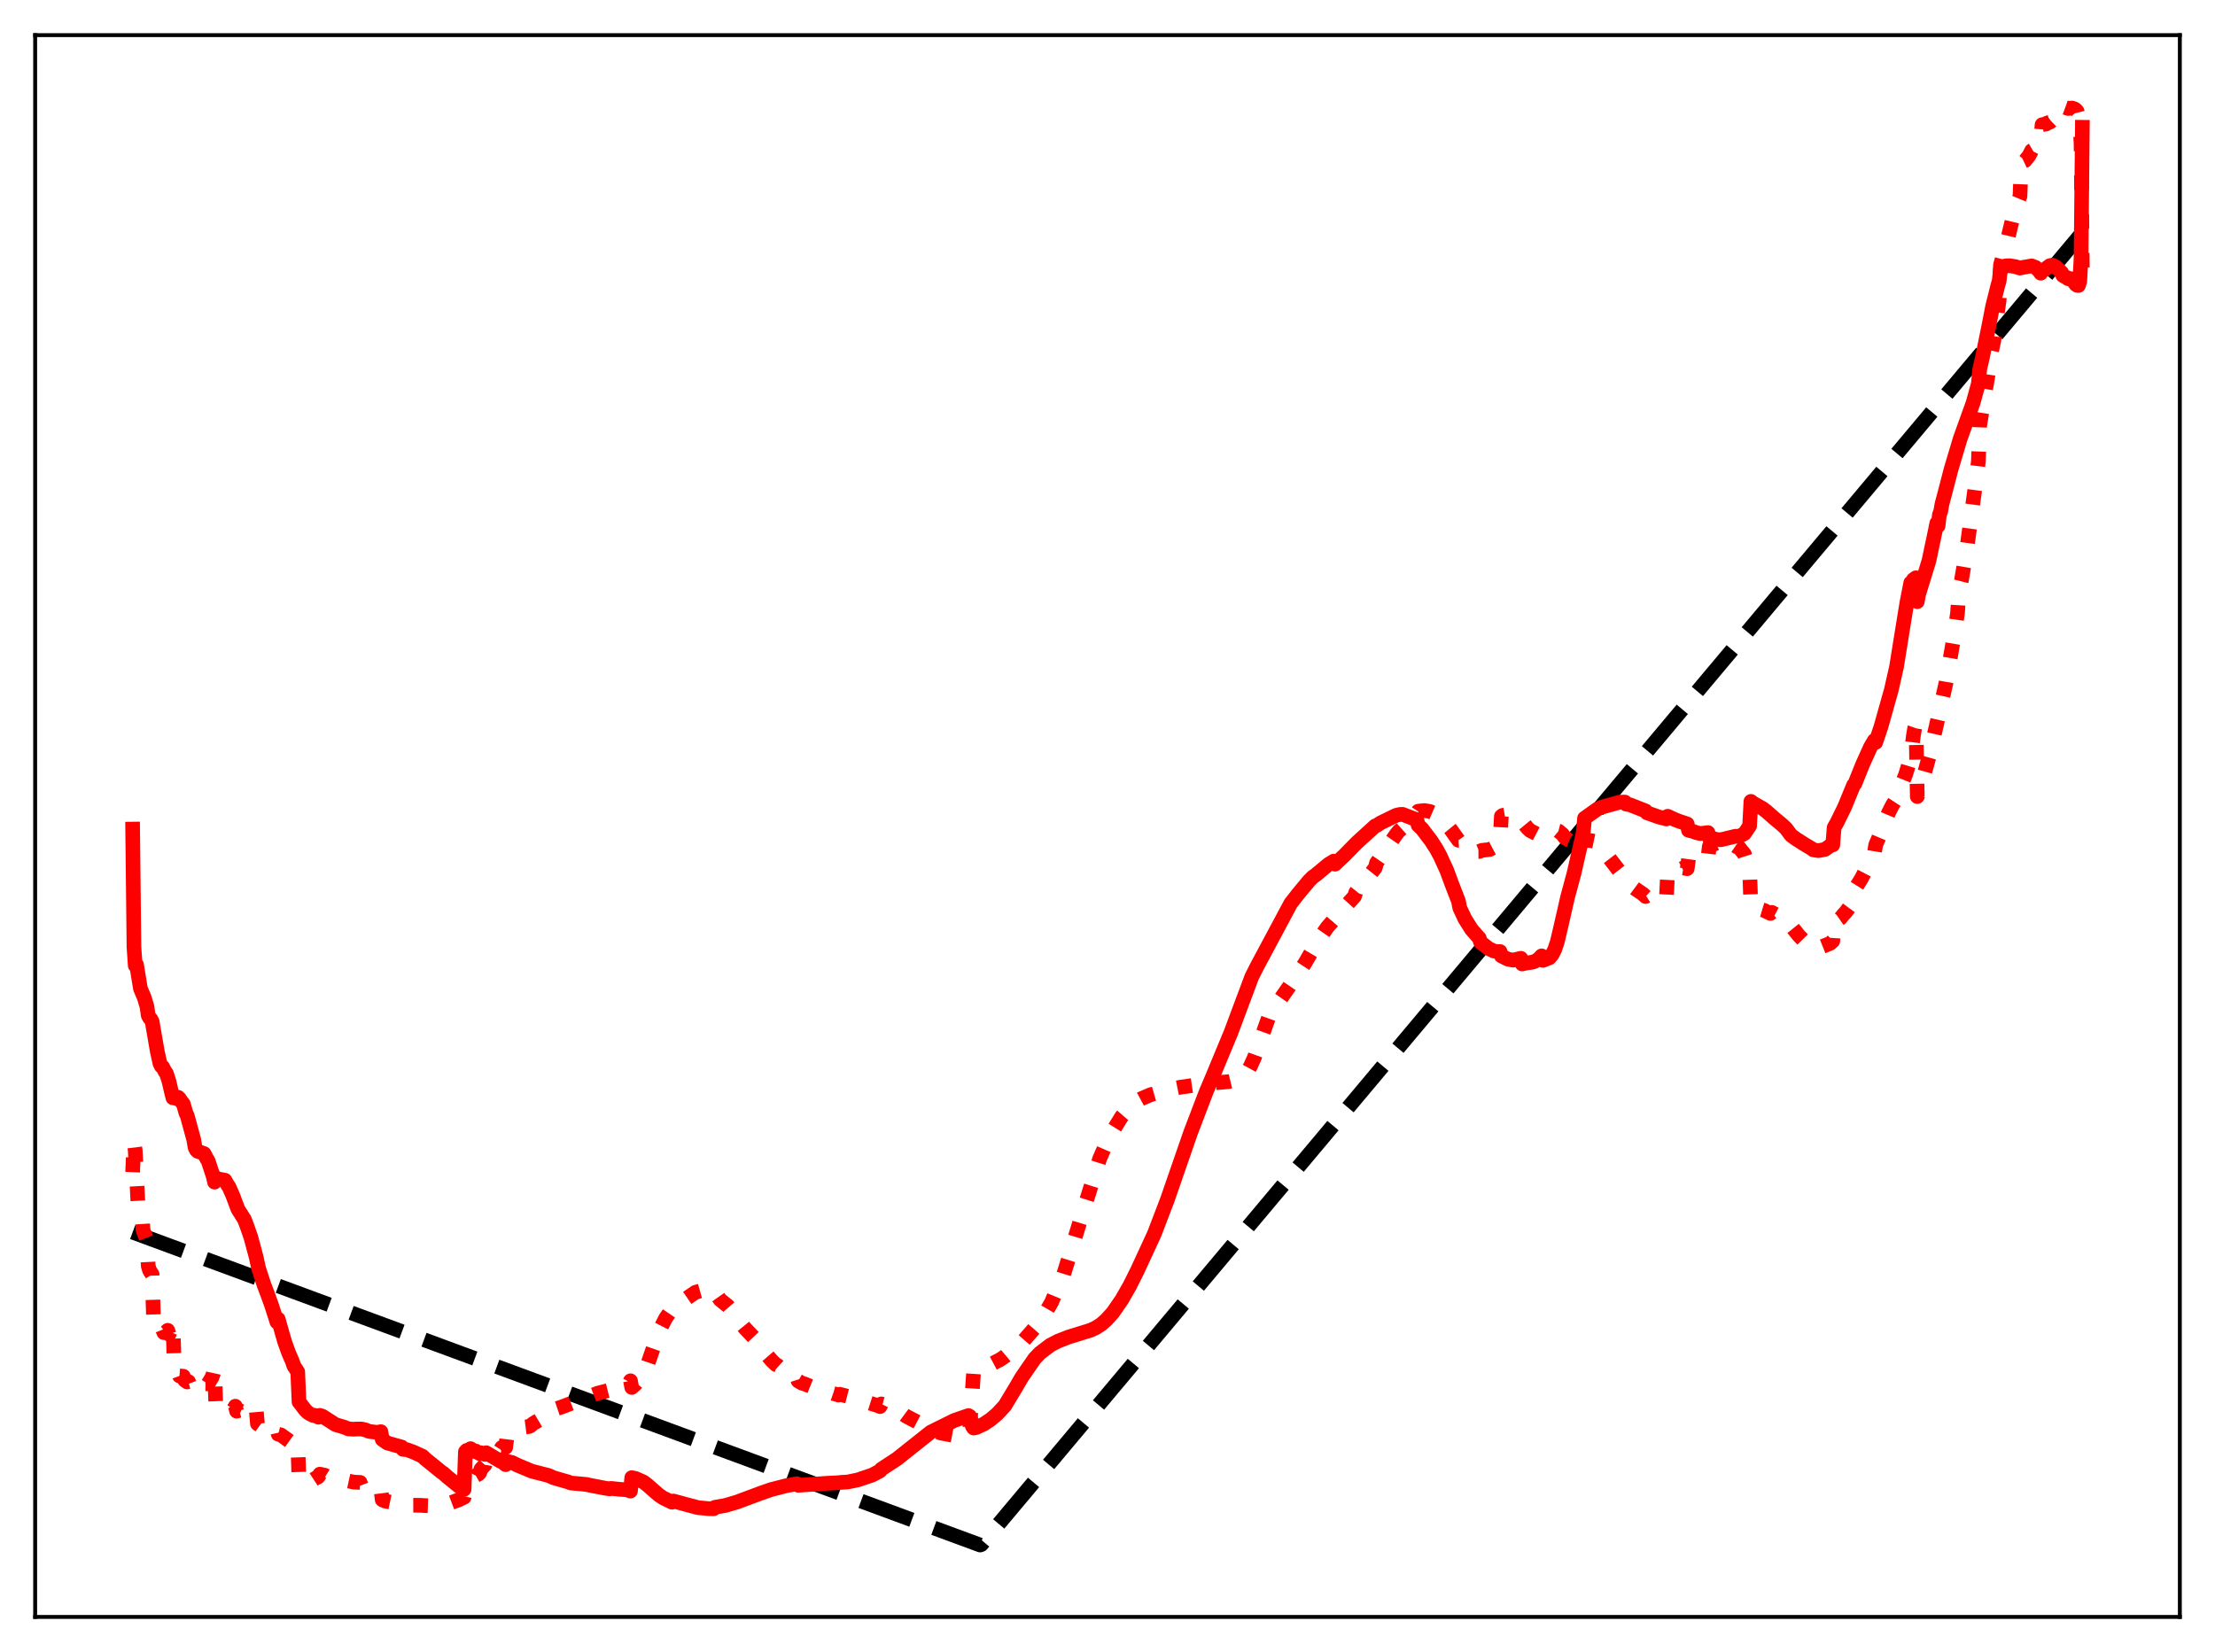 <?xml version="1.0" encoding="utf-8" standalone="no"?>
<!DOCTYPE svg PUBLIC "-//W3C//DTD SVG 1.1//EN"
  "http://www.w3.org/Graphics/SVG/1.1/DTD/svg11.dtd">
<svg xmlns:xlink="http://www.w3.org/1999/xlink" width="453.6pt" height="338.4pt" viewBox="0 0 453.6 338.4" xmlns="http://www.w3.org/2000/svg" version="1.1">
 <defs>
  <style type="text/css">*{stroke-linejoin: round; stroke-linecap: butt}</style>
 </defs>
 <g id="figure_1">
  <g id="patch_1">
   <path d="M 0 338.4 
L 453.6 338.4 
L 453.6 0 
L 0 0 
z
" style="fill: #ffffff"/>
  </g>
  <g id="axes_1">
   <g id="patch_2">
    <path d="M 7.2 331.2 
L 446.4 331.2 
L 446.4 7.2 
L 7.2 7.2 
z
" style="fill: #ffffff"/>
   </g>
   <g id="matplotlib.axis_1"/>
   <g id="matplotlib.axis_2"/>
   <g id="line2d_1">
    <path d="M 27.164 252.39 
L 200.714 316.473 
L 200.98 316.373 
L 426.436 47.646 
L 426.436 47.646 
" clip-path="url(#pb3712676af)" style="fill: none; stroke-dasharray: 11.1,4.8; stroke-dashoffset: 0; stroke: #000000; stroke-width: 3"/>
   </g>
   <g id="line2d_2">
    <path d="M 27.164 240.103 
L 27.43 233.602 
L 27.696 235.727 
L 28.228 245.994 
L 28.495 246.656 
L 28.761 246.927 
L 29.027 247.75 
L 29.293 251.974 
L 30.092 254.022 
L 30.358 259.324 
L 30.624 260.214 
L 31.156 261.031 
L 31.423 269.55 
L 31.689 270.666 
L 32.221 271.785 
L 32.487 272.889 
L 33.02 272.651 
L 33.286 272.279 
L 33.552 272.966 
L 34.084 272.795 
L 34.351 272.491 
L 34.617 273.284 
L 35.149 272.074 
L 35.415 271.062 
L 35.681 279.879 
L 35.948 280.508 
L 36.48 281.125 
L 36.746 281.836 
L 37.545 281.9 
L 37.811 282.706 
L 38.343 283.078 
L 38.609 283.015 
L 38.876 283.701 
L 39.142 283.575 
L 39.408 283.185 
L 39.674 282.359 
L 39.94 282.724 
L 40.207 282.487 
L 40.473 282.45 
L 41.537 283.297 
L 41.804 283.318 
L 42.07 283.454 
L 42.602 283.452 
L 43.401 282.155 
L 43.667 281.407 
L 43.933 280.176 
L 44.199 287.959 
L 44.732 288.135 
L 45.264 288.882 
L 46.063 288.873 
L 46.329 289.126 
L 46.861 289.115 
L 47.127 288.818 
L 47.393 288.951 
L 47.926 288.567 
L 48.192 288.036 
L 48.458 289.06 
L 48.991 288.907 
L 50.588 289.867 
L 51.12 289.996 
L 51.386 289.767 
L 51.652 289.7 
L 52.185 289.075 
L 52.451 288.507 
L 52.717 291.612 
L 53.516 292.2 
L 54.048 292.714 
L 54.847 293.11 
L 55.379 293.209 
L 55.645 293.027 
L 56.177 292.966 
L 56.444 292.885 
L 56.71 292.615 
L 56.976 293.775 
L 57.508 293.91 
L 59.372 295.254 
L 60.17 295.428 
L 60.969 295.335 
L 61.235 303.34 
L 61.767 303.154 
L 62.3 303.002 
L 63.098 303.236 
L 63.364 303.108 
L 64.163 303.082 
L 64.695 302.735 
L 64.961 302.643 
L 65.228 302.412 
L 65.494 301.955 
L 66.559 302.187 
L 67.091 302.515 
L 68.156 302.691 
L 69.487 302.697 
L 69.753 303.004 
L 71.882 303.467 
L 72.415 303.586 
L 73.745 303.647 
L 74.012 304.355 
L 76.673 304.845 
L 77.206 304.955 
L 78.004 305.12 
L 78.271 307.202 
L 78.803 307.448 
L 81.199 307.951 
L 82.263 308.014 
L 82.529 308.336 
L 84.925 308.327 
L 86.256 308.342 
L 86.788 308.388 
L 89.184 308.475 
L 90.249 308.396 
L 91.313 308.189 
L 91.846 307.996 
L 93.177 307.495 
L 93.975 307.211 
L 94.508 306.943 
L 95.04 306.698 
L 95.306 305.568 
L 96.637 303.156 
L 96.903 303.059 
L 97.169 302.774 
L 97.436 302.255 
L 97.968 301.954 
L 98.234 301.67 
L 98.5 300.909 
L 99.299 300.066 
L 99.565 298.505 
L 100.364 297.981 
L 100.63 297.697 
L 101.162 297.654 
L 102.493 296.909 
L 102.759 296.487 
L 103.292 296.584 
L 103.558 296.472 
L 103.824 294.284 
L 105.155 293.282 
L 105.687 293.109 
L 105.953 292.935 
L 106.486 292.786 
L 106.752 292.678 
L 107.018 292.362 
L 108.349 292.194 
L 108.615 292.061 
L 109.148 291.611 
L 111.277 290.353 
L 112.076 290.227 
L 112.342 289.266 
L 113.14 288.906 
L 113.673 288.651 
L 115.004 288.203 
L 122.457 285.361 
L 124.054 284.956 
L 126.982 284.232 
L 128.579 283.587 
L 128.845 283.34 
L 129.111 282.83 
L 129.377 284.2 
L 130.176 283.502 
L 131.773 281.502 
L 132.305 280.389 
L 133.903 275.775 
L 135.233 272.148 
L 136.298 270.041 
L 137.363 268.487 
L 137.895 267.962 
L 139.759 266.629 
L 140.557 265.979 
L 142.42 264.703 
L 143.751 264.331 
L 144.55 264.14 
L 145.881 263.845 
L 146.147 263.87 
L 146.413 264.724 
L 147.478 266.235 
L 149.075 267.529 
L 149.873 268.457 
L 150.406 269.15 
L 150.938 270.058 
L 152.535 272.031 
L 154.931 274.564 
L 156.528 276.941 
L 158.125 278.785 
L 158.924 279.54 
L 159.19 279.645 
L 159.988 280.373 
L 163.183 282.048 
L 163.449 282.872 
L 164.247 283.333 
L 164.78 283.481 
L 167.441 284.548 
L 167.708 284.498 
L 168.772 284.803 
L 170.636 285.437 
L 171.168 285.584 
L 171.7 285.748 
L 171.967 285.593 
L 174.096 286.141 
L 175.693 286.636 
L 179.153 287.731 
L 179.686 287.885 
L 180.218 288.113 
L 180.484 287.57 
L 181.549 287.854 
L 182.88 288.638 
L 183.679 288.988 
L 185.009 289.679 
L 185.542 290.075 
L 188.736 291.746 
L 189.002 291.543 
L 191.664 293.178 
L 192.729 293.55 
L 195.657 294.099 
L 197.254 294.21 
L 197.52 293.982 
L 198.052 293.96 
L 198.319 293.747 
L 198.585 292.641 
L 199.383 280.962 
L 199.649 280.548 
L 202.844 279.524 
L 204.175 278.816 
L 204.707 278.557 
L 205.772 277.848 
L 206.57 277.177 
L 209.232 275.063 
L 212.426 271.39 
L 214.289 268.569 
L 215.354 266.725 
L 216.153 264.792 
L 216.951 263.009 
L 217.75 261.268 
L 219.879 254.423 
L 221.476 249.164 
L 225.203 237.324 
L 226.534 234.286 
L 228.131 231.25 
L 229.728 228.67 
L 231.325 226.833 
L 232.922 225.479 
L 233.721 225.049 
L 235.584 224.25 
L 239.311 223.179 
L 241.706 222.7 
L 244.368 222.316 
L 247.562 221.895 
L 250.224 221.682 
L 251.555 221.568 
L 253.684 221.05 
L 254.749 220.448 
L 255.281 219.84 
L 256.08 218.38 
L 256.879 216.605 
L 259.807 208.37 
L 260.871 206.535 
L 263.001 203.523 
L 264.065 201.991 
L 266.195 198.862 
L 267.26 197.248 
L 268.324 195.396 
L 270.188 192.259 
L 271.785 189.964 
L 274.979 186.261 
L 277.375 183.616 
L 277.641 182.796 
L 281.633 177.756 
L 281.9 176.747 
L 285.892 170.945 
L 286.425 170.277 
L 289.619 167.411 
L 290.417 166.165 
L 291.216 166.071 
L 291.748 166.028 
L 292.813 166.216 
L 294.144 166.793 
L 295.209 167.596 
L 297.072 169.876 
L 298.669 172.114 
L 298.935 172.099 
L 299.468 172.828 
L 300.799 173.956 
L 301.597 174.363 
L 302.396 174.418 
L 302.928 174.412 
L 303.46 174.182 
L 305.057 174.008 
L 306.122 173.449 
L 307.187 172.169 
L 307.453 167.216 
L 307.719 167.017 
L 308.252 166.921 
L 310.115 167.66 
L 311.18 168.27 
L 311.446 168.514 
L 311.712 168.272 
L 312.777 169.574 
L 313.309 170.104 
L 314.64 170.803 
L 315.172 170.847 
L 315.705 170.979 
L 315.971 170.511 
L 316.503 170.424 
L 317.568 170.026 
L 318.367 170.029 
L 319.165 170.229 
L 319.964 170.894 
L 320.496 171.601 
L 321.295 172.122 
L 322.359 172.575 
L 323.424 173.383 
L 324.223 174.433 
L 324.489 172.109 
L 325.82 172.191 
L 326.618 172.359 
L 327.949 173.414 
L 328.481 174.083 
L 328.748 174.726 
L 333.805 181.26 
L 334.87 182.051 
L 336.467 183.146 
L 336.999 183.636 
L 337.265 183.469 
L 338.33 183.896 
L 338.863 183.992 
L 341.258 183.939 
L 341.524 178.361 
L 342.323 178.429 
L 342.855 178.264 
L 343.388 178.154 
L 343.654 178.019 
L 344.452 177.939 
L 344.719 177.798 
L 345.517 177.933 
L 345.783 175.954 
L 346.582 175.9 
L 347.114 175.706 
L 348.179 175.243 
L 348.977 175.225 
L 349.776 175.581 
L 350.042 173.37 
L 352.438 172.24 
L 353.236 172.355 
L 354.035 173.029 
L 354.301 172.513 
L 355.632 173.437 
L 356.164 173.629 
L 357.229 174.961 
L 357.761 176.604 
L 358.294 178.112 
L 358.56 185.759 
L 359.625 185.99 
L 361.222 186.463 
L 362.553 187.099 
L 362.819 186.883 
L 364.948 188.013 
L 365.215 188.266 
L 365.481 188.323 
L 366.545 189.004 
L 366.812 189.087 
L 367.078 190.016 
L 368.409 191.673 
L 369.207 192.492 
L 369.473 192.976 
L 369.74 193.063 
L 370.272 193.634 
L 371.071 194.265 
L 371.603 194.315 
L 372.934 193.977 
L 374.797 193.231 
L 375.329 192.751 
L 375.596 188.42 
L 376.128 188.604 
L 376.927 188.053 
L 377.459 187.387 
L 377.991 186.811 
L 379.322 184.996 
L 379.588 184.44 
L 379.855 182.11 
L 381.185 179.963 
L 382.516 177.395 
L 383.315 175.895 
L 383.847 174.693 
L 384.113 173.08 
L 384.912 171.187 
L 385.977 168.321 
L 386.775 166.434 
L 387.574 164.868 
L 388.106 164.059 
L 388.372 162.657 
L 389.171 161.293 
L 390.236 158.674 
L 391.3 155.181 
L 391.833 150.702 
L 392.099 149.138 
L 392.365 148.386 
L 392.631 163.157 
L 393.696 159.875 
L 395.293 154.115 
L 396.358 149.369 
L 397.156 145.899 
L 398.487 139.965 
L 400.351 129.184 
L 400.883 125.484 
L 401.149 120.934 
L 401.681 118.826 
L 402.746 112.614 
L 404.609 98.754 
L 405.142 94.486 
L 405.408 87.219 
L 406.473 80.605 
L 407.005 77.55 
L 407.804 72.11 
L 408.336 69.617 
L 408.868 65.18 
L 409.401 61.474 
L 409.667 54.309 
L 411.264 48.473 
L 412.329 44.036 
L 412.595 43.411 
L 412.861 42.123 
L 413.66 40.201 
L 413.926 33.495 
L 414.192 33.131 
L 414.724 32.88 
L 415.523 31.875 
L 416.055 30.846 
L 416.854 30.377 
L 417.12 29.83 
L 417.652 29.167 
L 417.919 28.877 
L 418.185 25.549 
L 418.717 25.435 
L 418.983 25.417 
L 419.249 25.188 
L 419.782 25.031 
L 420.048 24.833 
L 420.58 24.308 
L 421.113 24.111 
L 421.379 23.8 
L 421.645 23.721 
L 422.177 23.832 
L 422.444 21.943 
L 422.71 21.927 
L 423.508 22.221 
L 424.307 22.129 
L 424.839 22.305 
L 425.105 22.492 
L 425.372 22.82 
L 425.904 24.937 
L 426.17 29.364 
L 426.436 54.781 
L 426.436 54.781 
" clip-path="url(#pb3712676af)" style="fill: none; stroke-dasharray: 3,4.95; stroke-dashoffset: 0; stroke: #ff0000; stroke-width: 3"/>
   </g>
   <g id="line2d_3">
    <path d="M 27.164 169.822 
L 27.43 193.953 
L 27.696 197.769 
L 27.962 197.612 
L 28.761 202.498 
L 29.559 204.389 
L 30.092 206.176 
L 30.358 207.992 
L 30.624 208.489 
L 30.89 208.741 
L 31.156 209.237 
L 32.221 215.411 
L 32.753 217.806 
L 33.02 218.37 
L 33.286 218.527 
L 33.818 219.528 
L 34.084 219.873 
L 34.617 221.54 
L 35.149 223.849 
L 35.415 224.876 
L 35.681 224.886 
L 36.214 225.055 
L 36.48 224.764 
L 36.746 225.015 
L 37.279 225.817 
L 37.545 226.13 
L 38.077 227.968 
L 38.343 228.535 
L 39.674 233.418 
L 39.94 235.03 
L 40.207 235.562 
L 40.473 235.823 
L 41.804 236.297 
L 42.336 237.339 
L 42.602 237.716 
L 43.667 240.95 
L 43.933 242.14 
L 44.199 241.215 
L 44.465 241.508 
L 44.998 241.544 
L 46.063 241.745 
L 46.595 242.692 
L 46.861 243.054 
L 47.66 244.845 
L 48.724 247.675 
L 50.055 249.779 
L 50.588 251.181 
L 51.386 253.488 
L 52.451 257.459 
L 52.983 259.871 
L 54.048 263.127 
L 54.847 265.232 
L 55.645 267.443 
L 56.444 269.951 
L 56.71 270.792 
L 56.976 270.209 
L 57.775 273.049 
L 58.307 274.884 
L 59.105 277.103 
L 59.904 278.947 
L 60.17 279.769 
L 60.969 280.976 
L 61.235 287.151 
L 62.566 288.876 
L 63.098 289.372 
L 63.631 289.693 
L 64.163 289.953 
L 64.429 289.895 
L 65.228 290.292 
L 65.494 289.915 
L 66.026 290.081 
L 68.688 291.798 
L 70.551 292.356 
L 71.35 292.687 
L 72.415 292.753 
L 72.947 292.712 
L 74.012 292.702 
L 74.81 292.882 
L 75.609 293.204 
L 77.206 293.397 
L 78.004 293.257 
L 78.271 294.839 
L 79.335 295.585 
L 82.263 296.404 
L 82.529 296.885 
L 83.328 296.945 
L 84.659 297.43 
L 86.522 298.285 
L 87.055 298.802 
L 90.515 301.613 
L 90.781 301.763 
L 91.58 302.492 
L 93.975 304.433 
L 95.04 305.072 
L 95.306 297.376 
L 95.572 297.091 
L 95.839 297.103 
L 96.371 296.731 
L 97.169 297.317 
L 97.436 297.219 
L 98.234 297.755 
L 98.5 297.571 
L 99.299 297.912 
L 99.565 297.572 
L 102.493 299.321 
L 102.759 299.36 
L 103.558 300.011 
L 103.824 299.332 
L 104.889 299.586 
L 105.953 300.113 
L 108.881 301.342 
L 112.342 302.233 
L 113.407 302.708 
L 116.335 303.548 
L 116.867 303.767 
L 118.464 303.914 
L 120.061 304.06 
L 120.86 304.241 
L 124.054 304.854 
L 124.852 304.97 
L 125.119 304.872 
L 126.982 305.069 
L 128.313 305.149 
L 129.111 305.42 
L 129.377 302.669 
L 130.176 302.849 
L 131.773 303.557 
L 132.572 304.17 
L 133.903 305.348 
L 134.967 306.257 
L 135.766 306.803 
L 137.363 307.588 
L 137.629 307.708 
L 137.895 307.455 
L 140.291 308.112 
L 142.953 308.817 
L 145.082 309.017 
L 146.147 309.045 
L 146.413 308.742 
L 148.543 308.368 
L 150.938 307.666 
L 155.729 305.88 
L 157.859 305.134 
L 161.053 304.312 
L 163.183 303.921 
L 163.449 304.234 
L 165.312 304.115 
L 169.039 303.843 
L 171.7 303.707 
L 172.233 303.637 
L 173.564 303.567 
L 175.693 303.13 
L 178.621 302.139 
L 180.218 301.289 
L 180.484 300.933 
L 183.679 298.84 
L 190.599 293.347 
L 195.391 290.973 
L 198.319 289.954 
L 198.585 290.106 
L 198.851 290.916 
L 199.117 292.108 
L 199.383 292.511 
L 199.916 292.415 
L 201.513 291.668 
L 202.844 290.779 
L 204.175 289.661 
L 205.772 287.944 
L 207.901 284.409 
L 209.232 282.132 
L 211.894 278.268 
L 212.959 277.157 
L 215.088 275.531 
L 216.685 274.706 
L 218.815 273.872 
L 223.34 272.472 
L 224.404 271.98 
L 225.469 271.299 
L 226.534 270.377 
L 227.865 268.907 
L 229.728 266.219 
L 231.325 263.427 
L 232.922 260.238 
L 236.383 252.747 
L 239.044 245.788 
L 243.836 231.95 
L 247.03 223.59 
L 248.361 220.463 
L 252.087 211.484 
L 256.346 200.082 
L 257.411 197.971 
L 264.332 185.032 
L 265.929 182.994 
L 268.058 180.431 
L 268.857 179.635 
L 269.389 179.272 
L 272.051 177.05 
L 272.849 176.567 
L 273.116 176.386 
L 273.382 177.014 
L 275.245 175.265 
L 277.907 172.562 
L 281.633 169.167 
L 281.9 169.103 
L 282.698 168.569 
L 285.892 167.011 
L 286.691 166.823 
L 287.223 166.806 
L 288.82 167.423 
L 289.353 167.624 
L 290.151 167.923 
L 290.417 169.019 
L 291.216 169.779 
L 293.079 172.23 
L 294.144 173.888 
L 294.943 175.361 
L 296.273 178.271 
L 297.338 181.16 
L 298.669 184.575 
L 298.935 185.965 
L 300 188.232 
L 301.331 190.345 
L 302.662 191.876 
L 302.928 192.145 
L 303.194 193 
L 304.791 194.256 
L 305.856 194.78 
L 306.388 194.891 
L 307.187 194.906 
L 307.453 195.798 
L 308.784 196.469 
L 309.849 196.668 
L 311.446 196.287 
L 311.712 197.454 
L 312.511 197.272 
L 313.575 197.12 
L 314.108 197.006 
L 314.906 196.605 
L 315.705 195.792 
L 315.971 196.723 
L 317.302 196.193 
L 317.834 195.569 
L 318.367 194.534 
L 318.899 192.966 
L 319.697 189.58 
L 321.028 183.73 
L 321.561 181.777 
L 322.359 178.791 
L 324.223 170.598 
L 324.489 167.601 
L 327.151 165.709 
L 327.949 165.353 
L 331.676 164.319 
L 332.74 164.286 
L 333.007 164.718 
L 333.805 164.85 
L 336.999 166.11 
L 337.265 166.486 
L 338.33 166.858 
L 339.661 167.335 
L 341.258 167.746 
L 341.524 167.195 
L 342.855 167.821 
L 343.654 168.146 
L 345.517 168.774 
L 345.783 170.072 
L 346.582 170.255 
L 347.38 170.549 
L 348.179 170.738 
L 349.776 170.546 
L 350.042 171.641 
L 350.841 171.759 
L 351.639 171.98 
L 352.438 172.008 
L 355.366 171.296 
L 356.164 171.301 
L 356.963 170.887 
L 357.229 170.738 
L 358.294 169.177 
L 358.56 164.151 
L 359.092 164.553 
L 360.956 165.602 
L 361.754 166.21 
L 363.351 167.623 
L 364.948 168.946 
L 365.747 169.703 
L 366.812 171.119 
L 367.876 171.891 
L 369.473 172.904 
L 371.071 173.863 
L 371.337 174.083 
L 372.401 174.238 
L 373.732 173.992 
L 374.797 173.227 
L 375.063 172.913 
L 375.329 173.064 
L 375.596 169.523 
L 376.128 168.596 
L 377.725 165.356 
L 379.588 160.818 
L 379.855 160.525 
L 381.452 156.549 
L 383.049 153.015 
L 383.847 151.667 
L 384.113 152.079 
L 385.178 148.916 
L 387.308 141.346 
L 388.372 136.644 
L 389.703 128.364 
L 390.502 123.453 
L 391.3 119.37 
L 391.567 119.685 
L 391.833 118.721 
L 392.365 118.341 
L 392.631 123.236 
L 392.897 121.775 
L 395.027 114.831 
L 396.358 108.521 
L 396.624 107.177 
L 396.89 107.735 
L 397.156 105.453 
L 397.423 104.764 
L 397.689 103.241 
L 398.221 101.247 
L 399.552 96.125 
L 401.415 89.88 
L 404.077 82.473 
L 405.142 78.582 
L 405.408 75.658 
L 405.94 73.371 
L 407.271 66.841 
L 408.07 62.727 
L 409.135 58.464 
L 409.401 57.57 
L 409.667 55.148 
L 410.199 54.637 
L 410.732 54.461 
L 411.53 54.428 
L 412.329 54.55 
L 412.861 54.65 
L 413.66 54.917 
L 414.192 54.784 
L 416.055 54.46 
L 416.854 54.773 
L 417.652 55.559 
L 417.919 55.965 
L 418.185 55.35 
L 418.717 55.224 
L 419.249 54.798 
L 419.782 54.414 
L 420.314 54.305 
L 421.113 54.74 
L 422.177 55.822 
L 422.444 56.424 
L 422.976 56.749 
L 423.242 56.829 
L 423.508 57.094 
L 424.041 57.074 
L 424.307 57.173 
L 425.105 58.266 
L 425.372 58.451 
L 425.638 58.479 
L 425.904 57.646 
L 426.17 52.876 
L 426.436 26.071 
L 426.436 26.071 
" clip-path="url(#pb3712676af)" style="fill: none; stroke: #ff0000; stroke-width: 3; stroke-linecap: square"/>
   </g>
   <g id="patch_3">
    <path d="M 7.2 331.2 
L 7.2 7.2 
" style="fill: none; stroke: #000000; stroke-width: 0.8; stroke-linejoin: miter; stroke-linecap: square"/>
   </g>
   <g id="patch_4">
    <path d="M 446.4 331.2 
L 446.4 7.2 
" style="fill: none; stroke: #000000; stroke-width: 0.8; stroke-linejoin: miter; stroke-linecap: square"/>
   </g>
   <g id="patch_5">
    <path d="M 7.2 331.2 
L 446.4 331.2 
" style="fill: none; stroke: #000000; stroke-width: 0.8; stroke-linejoin: miter; stroke-linecap: square"/>
   </g>
   <g id="patch_6">
    <path d="M 7.2 7.2 
L 446.4 7.2 
" style="fill: none; stroke: #000000; stroke-width: 0.8; stroke-linejoin: miter; stroke-linecap: square"/>
   </g>
  </g>
 </g>
 <defs>
  <clipPath id="pb3712676af">
   <rect x="7.2" y="7.2" width="439.2" height="324"/>
  </clipPath>
 </defs>
</svg>
